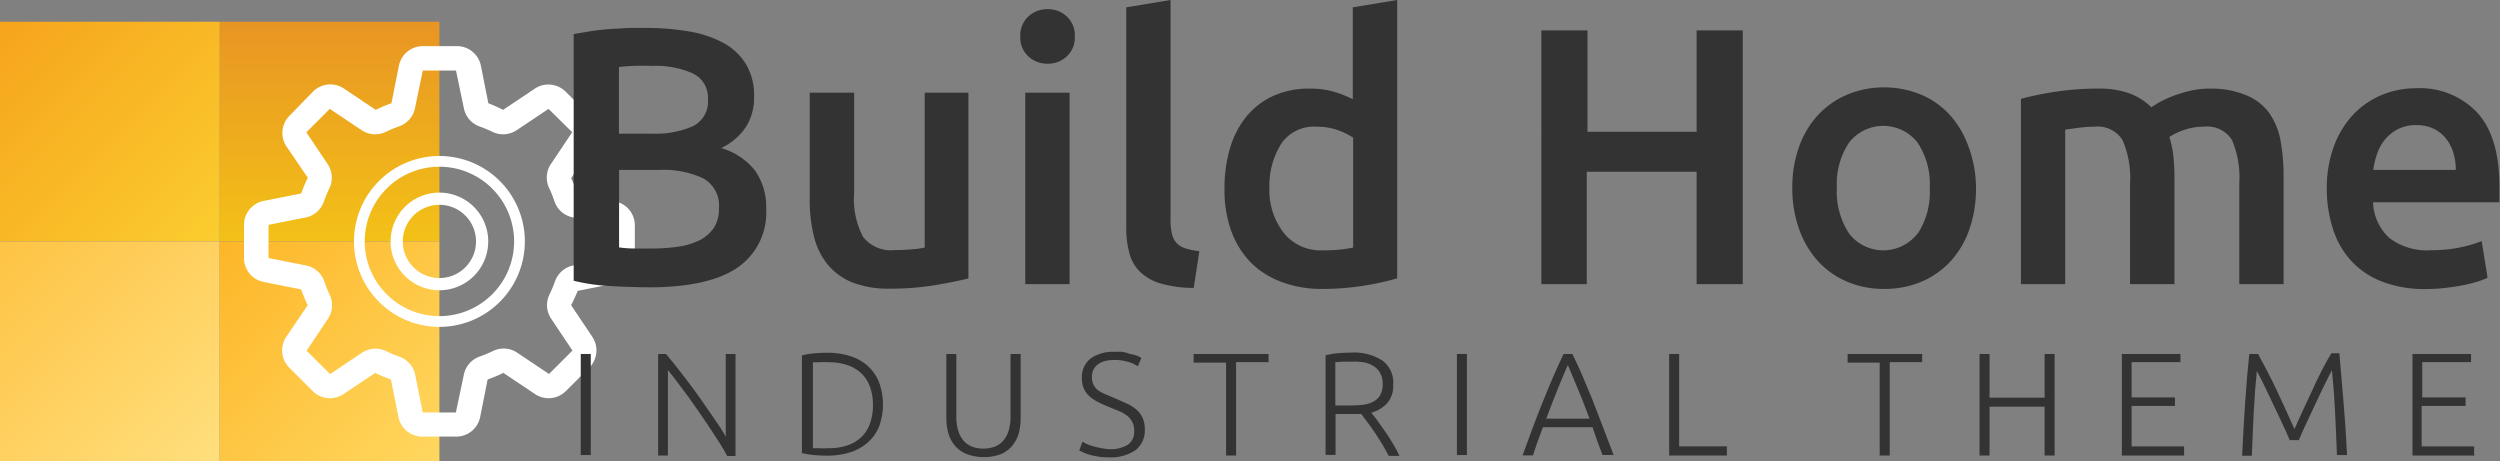 <svg data-name="Слой 1" id="logo-svg" viewBox="0 0 204.82 37.78" xmlns="http://www.w3.org/2000/svg" xmlns:xlink="http://www.w3.org/1999/xlink">
	<rect x="0" y="0" width="204.82" height="37.78" fill="#808080" stroke="none"/>
	<defs>
		<style>
			.logo-p1,.logo-p2,.logo-p3,.logo-p4{fill-rule:evenodd;}
			.logo-p1{fill:url(#Безымянный_градиент_24);}
			.logo-p2{fill:url(#Безымянный_градиент_18);}
			.logo-p3{fill:url(#Безымянный_градиент_14);}
			.logo-p4{fill:url(#Безымянный_градиент_10);}
			.logo-p5{fill:#fff;}
			.logo-p6{fill:#333;}
		</style>
		<linearGradient gradientUnits="userSpaceOnUse" id="Безымянный_градиент_24" x1="27" x2="27" y1="1.78" y2="19.78">
			<stop offset="0" stop-color="#e89523"/>
			<stop offset="1" stop-color="#f3c118"/>
		</linearGradient>
		<linearGradient gradientUnits="userSpaceOnUse" id="Безымянный_градиент_18" x2="18" y1="1.78" y2="19.78">
			<stop offset="0" stop-color="#f6a41c"/>
			<stop offset="1" stop-color="#fbcd2f"/>
		</linearGradient>
		<linearGradient gradientUnits="userSpaceOnUse" id="Безымянный_градиент_14" x2="18" y1="19.78" y2="37.78">
			<stop offset="0" stop-color="#fec344"/>
			<stop offset="1" stop-color="#ffdf7d"/>
		</linearGradient>
		<linearGradient gradientUnits="userSpaceOnUse" id="Безымянный_градиент_10" x1="18" x2="36" y1="19.78" y2="37.78">
			<stop offset="0" stop-color="#fdb628"/>
			<stop offset="1" stop-color="#ffd75f"/>
		</linearGradient>
	</defs>
	<title>logo</title>
	<path class="logo-p1" d="M18,1.78H36v18H18v-18Z"/>
	<path class="logo-p2" d="M0,1.78H18v18H0v-18Z"/>
	<path class="logo-p3" d="M0,19.78H18v18H0v-18Z"/>
	<path class="logo-p4" d="M18,19.78H36v18H18v-18Z"/>
	<path class="logo-p5" d="M21.61,16.46l3.07-.61a12.07,12.07,0,0,1,.54-1.29L23.47,12a2,2,0,0,1,.25-2.52L25.65,7.5a2,2,0,0,1,2.52-.25L30.78,9a12.05,12.05,0,0,1,1.29-.54l0.61-3.07a2,2,0,0,1,2-1.61h2.72a2,2,0,0,1,2,1.61l0.61,3.07A12.17,12.17,0,0,1,41.22,9l2.6-1.74a2,2,0,0,1,2.52.25l1.92,1.92A2,2,0,0,1,48.53,12l-1.74,2.6a11.92,11.92,0,0,1,.54,1.29l3.07,0.61a2,2,0,0,1,1.61,2v2.72a2,2,0,0,1-1.61,2l-3.07.61A12.07,12.07,0,0,1,46.79,25l1.74,2.6a2,2,0,0,1-.25,2.52l-1.92,1.92a2,2,0,0,1-2.52.25l-2.6-1.74a12.06,12.06,0,0,1-1.29.54l-0.61,3.07a2,2,0,0,1-2,1.61H34.64a2,2,0,0,1-2-1.61l-0.61-3.07a12.11,12.11,0,0,1-1.29-.54l-2.6,1.74a2,2,0,0,1-2.52-.25l-1.92-1.92a2,2,0,0,1-.25-2.52L25.21,25a11.94,11.94,0,0,1-.54-1.29l-3.07-.61a2,2,0,0,1-1.61-2V18.42A2,2,0,0,1,21.61,16.46Zm3.46,5.29a2,2,0,0,1,1.5,1.3A10,10,0,0,0,27,24.13a2,2,0,0,1-.14,2l-1.74,2.6,1.92,1.92,2.6-1.74a2,2,0,0,1,2-.14,10,10,0,0,0,1.08.45,2,2,0,0,1,1.3,1.5l0.61,3.07h2.72L38,30.71a2,2,0,0,1,1.3-1.5,9.91,9.91,0,0,0,1.08-.45,2,2,0,0,1,2,.14l2.6,1.74,1.92-1.92-1.74-2.6a2,2,0,0,1-.14-2,10.08,10.08,0,0,0,.45-1.07,2,2,0,0,1,1.5-1.3L50,21.14V18.42l-3.07-.61a2,2,0,0,1-1.5-1.3A10,10,0,0,0,45,15.43a2,2,0,0,1,.14-2l1.74-2.6L44.94,8.92l-2.6,1.74a2,2,0,0,1-2,.14,10,10,0,0,0-1.08-.45A2,2,0,0,1,38,8.85L37.36,5.78H34.64L34,8.85a2,2,0,0,1-1.3,1.5,10,10,0,0,0-1.08.45,2,2,0,0,1-2-.14l-2.6-1.74-1.92,1.92,1.74,2.6a2,2,0,0,1,.14,2,10.08,10.08,0,0,0-.45,1.08,2,2,0,0,1-1.5,1.3L22,18.42v2.72Z"/>
	<path class="logo-p5" d="M36,12.78a7,7,0,1,1-7,7A7,7,0,0,1,36,12.78ZM36,25.9a6.12,6.12,0,1,0-6.12-6.12A6.13,6.13,0,0,0,36,25.9Z"/>
	<path class="logo-p5" d="M36,15.78a4,4,0,1,1-4,4A4,4,0,0,1,36,15.78Zm0,7a3,3,0,1,0-3-3A3,3,0,0,0,36,22.78Z"/>
	<path class="logo-p6" d="M47.58,37.28H48.4V29H47.58v8.32Z"/>
	<path class="logo-p6" d="M60.26,37.28V29h-0.8v6.77q-0.37-.66-1-1.55t-1.26-1.82q-0.67-.93-1.37-1.83T54.56,29H53.92v8.32h0.8v-7q0.34,0.41.78,1t0.9,1.2q0.46,0.64.93,1.32l0.89,1.32q0.43,0.64.78,1.2t0.58,1h0.68Z"/>
	<path class="logo-p6" d="M72,31.27a3.57,3.57,0,0,0-.94-1.32,4,4,0,0,0-1.45-.79,6.14,6.14,0,0,0-1.85-.26q-0.5,0-1.06.05a5.53,5.53,0,0,0-1,.17v8a6.46,6.46,0,0,0,1,.16q0.55,0.05,1.06.05a6.14,6.14,0,0,0,1.85-.26,4,4,0,0,0,1.45-.79A3.57,3.57,0,0,0,72,35,5.28,5.28,0,0,0,72,31.27ZM66.6,29.68l0.37,0a8.67,8.67,0,0,1,.94,0,4.57,4.57,0,0,1,1.57.25,3.06,3.06,0,0,1,1.13.7,2.9,2.9,0,0,1,.68,1.1,4.4,4.4,0,0,1,.23,1.46,4.45,4.45,0,0,1-.23,1.47,2.89,2.89,0,0,1-.68,1.11,3.05,3.05,0,0,1-1.13.7,4.57,4.57,0,0,1-1.57.25,8.67,8.67,0,0,1-.94,0l-0.37,0V29.68Z"/>
	<path class="logo-p6" d="M82,37.21a2.43,2.43,0,0,0,.94-0.7,2.79,2.79,0,0,0,.52-1,4.84,4.84,0,0,0,.16-1.28V29H82.79v5.12a3.84,3.84,0,0,1-.16,1.18,2.28,2.28,0,0,1-.45.82,1.76,1.76,0,0,1-.7.48,2.74,2.74,0,0,1-1.82,0,1.76,1.76,0,0,1-.7-0.48,2.28,2.28,0,0,1-.45-0.82,3.84,3.84,0,0,1-.16-1.18V29H77.53V34.2a4.84,4.84,0,0,0,.16,1.28,2.79,2.79,0,0,0,.52,1,2.43,2.43,0,0,0,.94.7A4.07,4.07,0,0,0,82,37.21Z"/>
	<path class="logo-p6" d="M90.11,36.69a4.45,4.45,0,0,1-.62-0.15A4.15,4.15,0,0,1,89,36.36l-0.32-.17-0.26.71,0.34,0.17a4.13,4.13,0,0,0,.53.19,5.6,5.6,0,0,0,.71.15,5.88,5.88,0,0,0,.88.06A3.59,3.59,0,0,0,93,36.9a2,2,0,0,0,.79-1.69,2.22,2.22,0,0,0-.19-1,2,2,0,0,0-.52-0.67,3.35,3.35,0,0,0-.76-0.48l-0.93-.41-0.76-.32A3.2,3.2,0,0,1,90,32a1.4,1.4,0,0,1-.4-0.46,1.34,1.34,0,0,1-.14-0.65,1.36,1.36,0,0,1,.14-0.64A1.25,1.25,0,0,1,90,29.82a1.58,1.58,0,0,1,.57-0.25,3.16,3.16,0,0,1,.73-0.08,3.85,3.85,0,0,1,1.07.14,2.9,2.9,0,0,1,.85.38l0.29-.68a2.07,2.07,0,0,0-.39-0.2A4.62,4.62,0,0,0,92.59,29,5.1,5.1,0,0,0,92,28.83a4.51,4.51,0,0,0-.66,0,3.13,3.13,0,0,0-2,.55A1.93,1.93,0,0,0,88.64,31a2,2,0,0,0,.15.82,1.84,1.84,0,0,0,.44.62,3.16,3.16,0,0,0,.7.48,9.2,9.2,0,0,0,.92.42l0.78,0.32a3,3,0,0,1,.66.36,1.63,1.63,0,0,1,.46.52,1.53,1.53,0,0,1,.17.76,1.27,1.27,0,0,1-.54,1.15,2.74,2.74,0,0,1-1.51.35A4.52,4.52,0,0,1,90.11,36.69Z"/>
	<path class="logo-p6" d="M97.79,29v0.71h2.66v7.61h0.82V29.67h2.66V29H97.79Z"/>
	<path class="logo-p6" d="M113.26,29.54a4.3,4.3,0,0,0-2.59-.65q-0.49,0-1.07.05a5.85,5.85,0,0,0-1,.17v8.16h0.82V33.92h1.34q0.38,0,.77,0l0.5,0.67q0.29,0.38.59,0.83t0.6,0.93q0.29,0.48.55,1h0.88a10.33,10.33,0,0,0-.53-1q-0.31-.53-0.64-1t-0.63-.89l-0.5-.65a2.79,2.79,0,0,0,1.3-.78,2.11,2.11,0,0,0,.49-1.48A2.24,2.24,0,0,0,113.26,29.54Zm-1.56.14a2.29,2.29,0,0,1,.8.29,1.64,1.64,0,0,1,.56.57,1.75,1.75,0,0,1,.22.91,1.79,1.79,0,0,1-.22.95,1.43,1.43,0,0,1-.59.53,2.55,2.55,0,0,1-.88.24,10,10,0,0,1-1.07.05H109.4V29.68l0.57-.05q0.34,0,.8,0A5.45,5.45,0,0,1,111.7,29.68Z"/>
	<path class="logo-p6" d="M119.36,37.28h0.82V29h-0.82v8.32Z"/>
	<path class="logo-p6" d="M132.2,37.28q-0.5-1.3-.92-2.42t-0.82-2.12q-0.41-1-.8-1.92T128.82,29H128.1q-0.44.93-.84,1.85t-0.8,1.92q-0.41,1-.83,2.12t-0.89,2.42h0.85L126,36.1q0.2-.57.41-1.1h4.06l0.38,1.1q0.2,0.57.44,1.18h0.9ZM129.33,32q0.44,1.07.9,2.3h-3.55q0.46-1.23.89-2.3t0.88-2.1Q128.89,30.93,129.33,32Z"/>
	<path class="logo-p6" d="M137.57,36.57V29h-0.82v8.32h4.73V36.57h-3.91Z"/>
	<path class="logo-p6" d="M151.37,29v0.71H154v7.61h0.82V29.67h2.66V29h-6.14Z"/>
	<path class="logo-p6" d="M167.49,32.58H163V29h-0.82v8.32H163v-4h4.51v4h0.82V29h-0.82v3.61Z"/>
	<path class="logo-p6" d="M178.94,37.28V36.57h-4.3V33.26h3.55v-0.7h-3.55V29.67h4V29h-4.8v8.32h5.11Z"/>
	<path class="logo-p6" d="M188.33,36.08q0.12-.3.34-0.79l0.5-1.07,0.56-1.2,0.55-1.16,0.47-.95q0.2-.41.3-0.58,0.16,1.5.25,3.26t0.16,3.69h0.83Q192.18,35,192,32.94t-0.34-4H191q-0.36.6-.77,1.39T189.43,32l-0.78,1.67q-0.38.82-.67,1.48-0.29-.66-0.67-1.48L186.54,32q-0.4-.85-0.81-1.63T185,29h-0.72q-0.2,1.9-.34,4t-0.25,4.34h0.8q0.07-1.93.16-3.69t0.25-3.26q0.1,0.17.3,0.58l0.47,0.95L186.18,33l0.57,1.2,0.5,1.07q0.22,0.49.34,0.79h0.73Z"/>
	<path class="logo-p6" d="M202.7,37.28V36.57h-4.3V33.26H202v-0.7h-3.55V29.67h4V29h-4.8v8.32h5.11Z"/>
	<path class="logo-p6" d="M60.43,21.92a5.45,5.45,0,0,0,2.34-4.81,5.15,5.15,0,0,0-.9-3.12,5.47,5.47,0,0,0-2.79-1.86,5,5,0,0,0,2-1.68,4.42,4.42,0,0,0,.7-2.52,5,5,0,0,0-.66-2.67,4.92,4.92,0,0,0-1.85-1.74,8.92,8.92,0,0,0-2.8-.94,20.3,20.3,0,0,0-3.51-.29l-1.45,0-1.55.09q-0.78.06-1.53,0.17L47,2.79V23a15.52,15.52,0,0,0,2.94.43q1.68,0.1,3.33.11Q58.09,23.52,60.43,21.92Zm-6.39-8a7.65,7.65,0,0,1,3.57.69,2.54,2.54,0,0,1,1.29,2.46,2.79,2.79,0,0,1-.43,1.62,3.11,3.11,0,0,1-1.17,1,5.64,5.64,0,0,1-1.74.52,14.73,14.73,0,0,1-2.17.15l-1.32,0q-0.72,0-1.35-.09V13.92H54ZM50.71,5.49q0.48-.06,1.16-0.09t1.54,0A7.51,7.51,0,0,1,56.73,6,2.19,2.19,0,0,1,58,8.13a2.25,2.25,0,0,1-1.23,2.21,7.69,7.69,0,0,1-3.39.61H50.71V5.49Z"/>
	<path class="logo-p6" d="M79.39,7.59H75.76V20.28a7.35,7.35,0,0,1-1.09.15q-0.74.06-1.39,0.06a2.88,2.88,0,0,1-2.57-1.08,6.63,6.63,0,0,1-.73-3.6V7.59H66.34v8.79a12.16,12.16,0,0,0,.33,2.93,5.9,5.9,0,0,0,1.09,2.3,5.08,5.08,0,0,0,2,1.5,8.14,8.14,0,0,0,3.16.54,22.15,22.15,0,0,0,3.69-.29q1.68-.28,2.73-0.55V7.59Z"/>
	<path class="logo-p6" d="M87.67,7.59H84V23.28h3.63V7.59ZM87.4,1.35a2.24,2.24,0,0,0-1.56-.6,2.28,2.28,0,0,0-1.59.6A2.12,2.12,0,0,0,83.59,3a2.08,2.08,0,0,0,.66,1.62,2.28,2.28,0,0,0,1.59.6,2.24,2.24,0,0,0,1.56-.6A2.08,2.08,0,0,0,88.06,3,2.12,2.12,0,0,0,87.4,1.35Z"/>
	<path class="logo-p6" d="M98.26,20.58a5.73,5.73,0,0,1-1.19-.25,1.68,1.68,0,0,1-.73-0.48A1.77,1.77,0,0,1,96,19.08a5,5,0,0,1-.1-1.11V0l-3.63.6V18.66a7.77,7.77,0,0,0,.26,2.09,3.34,3.34,0,0,0,.88,1.53,4.12,4.12,0,0,0,1.7.95,9.86,9.86,0,0,0,2.69.36Z"/>
	<path class="logo-p6" d="M105,11.73a3.25,3.25,0,0,1,2.9-1.35,5,5,0,0,1,1.69.28,5.65,5.65,0,0,1,1.27.62v9a10,10,0,0,1-1,.16,12.48,12.48,0,0,1-1.48.07,3.88,3.88,0,0,1-3.15-1.36A5.7,5.7,0,0,1,104,15.39,6.44,6.44,0,0,1,105,11.73ZM114.46,0l-3.63.6V8.13a9,9,0,0,0-1.5-.6,6.79,6.79,0,0,0-2-.27,7.12,7.12,0,0,0-3,.59,6.08,6.08,0,0,0-2.19,1.67,7.38,7.38,0,0,0-1.36,2.6,11.47,11.47,0,0,0-.46,3.38,9.84,9.84,0,0,0,.55,3.41,7.19,7.19,0,0,0,1.59,2.58A6.93,6.93,0,0,0,105,23.1a9.16,9.16,0,0,0,3.33.57,21.07,21.07,0,0,0,3.43-.27,21.46,21.46,0,0,0,2.71-.6V0Z"/>
	<path class="logo-p6" d="M139.06,10.8h-9V2.49h-3.78V23.28H130V14.07h9v9.21h3.78V2.49h-3.78V10.8Z"/>
	<path class="logo-p6" d="M161.27,12a7.73,7.73,0,0,0-1.54-2.6,6.71,6.71,0,0,0-2.38-1.66,7.8,7.8,0,0,0-3-.58,7.68,7.68,0,0,0-3,.59,6.89,6.89,0,0,0-2.39,1.66,7.58,7.58,0,0,0-1.56,2.6,9.75,9.75,0,0,0-.56,3.38,9.87,9.87,0,0,0,.56,3.39,7.69,7.69,0,0,0,1.54,2.61,6.91,6.91,0,0,0,2.37,1.68,7.6,7.6,0,0,0,3.06.6,7.71,7.71,0,0,0,3.07-.6,6.88,6.88,0,0,0,2.38-1.68,7.5,7.5,0,0,0,1.53-2.61,10.13,10.13,0,0,0,.54-3.39A9.76,9.76,0,0,0,161.27,12Zm-4.17,7.13a3.54,3.54,0,0,1-5.61,0,6.25,6.25,0,0,1-1-3.75,6.12,6.12,0,0,1,1-3.7,3.56,3.56,0,0,1,5.61,0,6.12,6.12,0,0,1,1,3.71A6.25,6.25,0,0,1,157.1,19.17Z"/>
	<path class="logo-p6" d="M174.52,23.28h3.63V14.61a16.94,16.94,0,0,0-.09-1.8,8,8,0,0,0-.33-1.59,5.37,5.37,0,0,1,1.17-.56,4.77,4.77,0,0,1,1.65-.28,2.39,2.39,0,0,1,2.31,1.09,7.81,7.81,0,0,1,.6,3.56v8.25h3.63V14.46a15.65,15.65,0,0,0-.25-2.93,5.72,5.72,0,0,0-.93-2.28A4.43,4.43,0,0,0,184,7.79a7.49,7.49,0,0,0-3-.53,6.84,6.84,0,0,0-1.43.15,10.45,10.45,0,0,0-1.33.38,8.66,8.66,0,0,0-1.14.49,7.06,7.06,0,0,0-.84.51,5.14,5.14,0,0,0-1.72-1.11,7.14,7.14,0,0,0-2.65-.42,22.78,22.78,0,0,0-3.58.27,24.25,24.25,0,0,0-2.74.57V23.28h3.63V10.62l1.08-.15a10.7,10.7,0,0,1,1.32-.09,2.4,2.4,0,0,1,2.29,1.09,7.65,7.65,0,0,1,.62,3.56v8.25Z"/>
	<path class="logo-p6" d="M191.14,18.77a7,7,0,0,0,1.47,2.58,6.7,6.7,0,0,0,2.52,1.71,9.63,9.63,0,0,0,3.6.62,13.87,13.87,0,0,0,1.59-.09q0.78-.09,1.46-0.22a11.62,11.62,0,0,0,1.2-.3,5.76,5.76,0,0,0,.82-0.32l-0.48-3a9.93,9.93,0,0,1-1.72.51,11.28,11.28,0,0,1-2.41.24,5.07,5.07,0,0,1-3.43-1,4.14,4.14,0,0,1-1.34-2.93h10.35q0-.3,0-0.67t0-.67q0-4-1.81-6a6.46,6.46,0,0,0-5.05-2,7.25,7.25,0,0,0-2.7.52,6.76,6.76,0,0,0-2.34,1.56,7.62,7.62,0,0,0-1.63,2.6,9.86,9.86,0,0,0-.61,3.63A10.53,10.53,0,0,0,191.14,18.77Zm3.3-4.87a6.33,6.33,0,0,1,.33-1.35,3.77,3.77,0,0,1,.67-1.17,3.35,3.35,0,0,1,1.06-.82,3.25,3.25,0,0,1,1.47-.31,3.16,3.16,0,0,1,1.4.29,2.91,2.91,0,0,1,1,.78,3.44,3.44,0,0,1,.62,1.17,4.78,4.78,0,0,1,.21,1.43h-6.75Z"/>
</svg>
